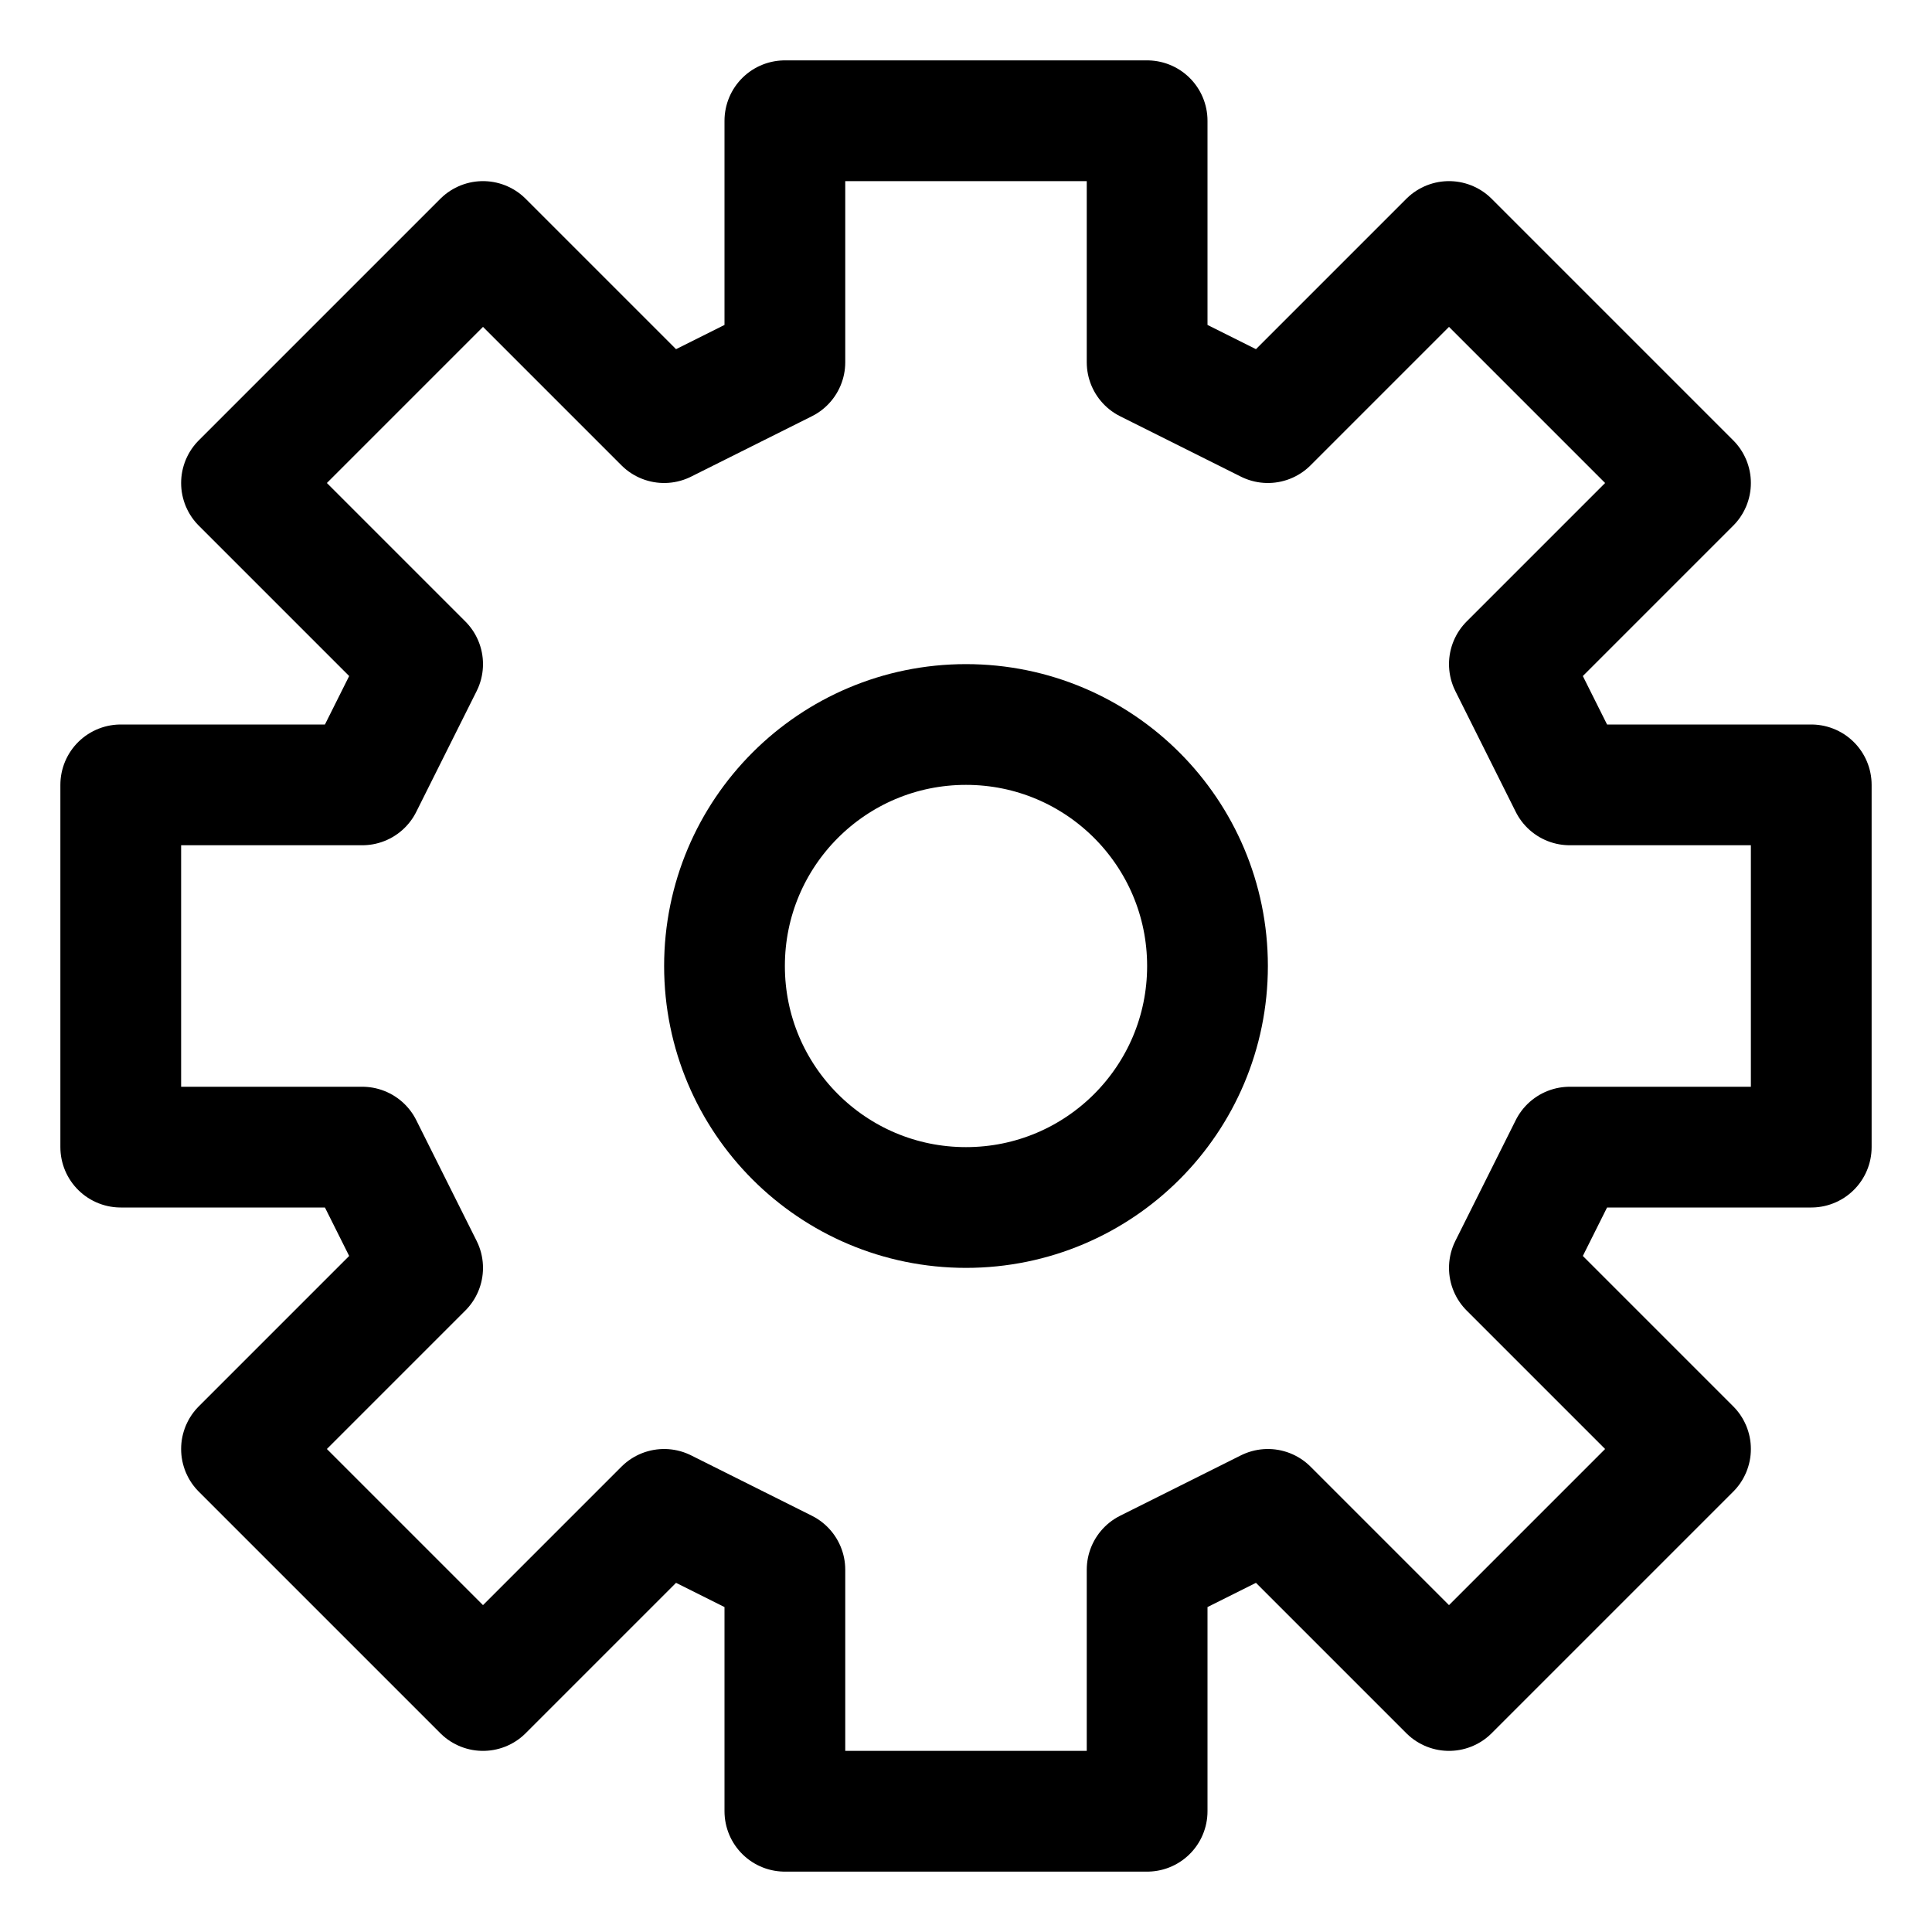 <svg width="16" height="16" viewBox="0 0 16 16" fill="none" xmlns="http://www.w3.org/2000/svg">
<path d="M6.5 1V3L5.5 3.5L4 2L2 4L3.5 5.5L3 6.5H1V9.5H3L3.5 10.5L2 12L4 14L5.5 12.5L6.5 13V15H9.5V13L10.5 12.5L12 14L14 12L12.5 10.5L13 9.5H15V6.5H13L12.5 5.5L14 4L12 2L10.5 3.5L9.5 3V1H6.5Z" stroke="black" stroke-linecap="round" stroke-linejoin="round"/>
<path d="M8 10C9.105 10 10 9.105 10 8C10 6.895 9.105 6 8 6C6.895 6 6 6.895 6 8C6 9.105 6.895 10 8 10Z" stroke="black" stroke-linecap="round" stroke-linejoin="round"/>
</svg>
